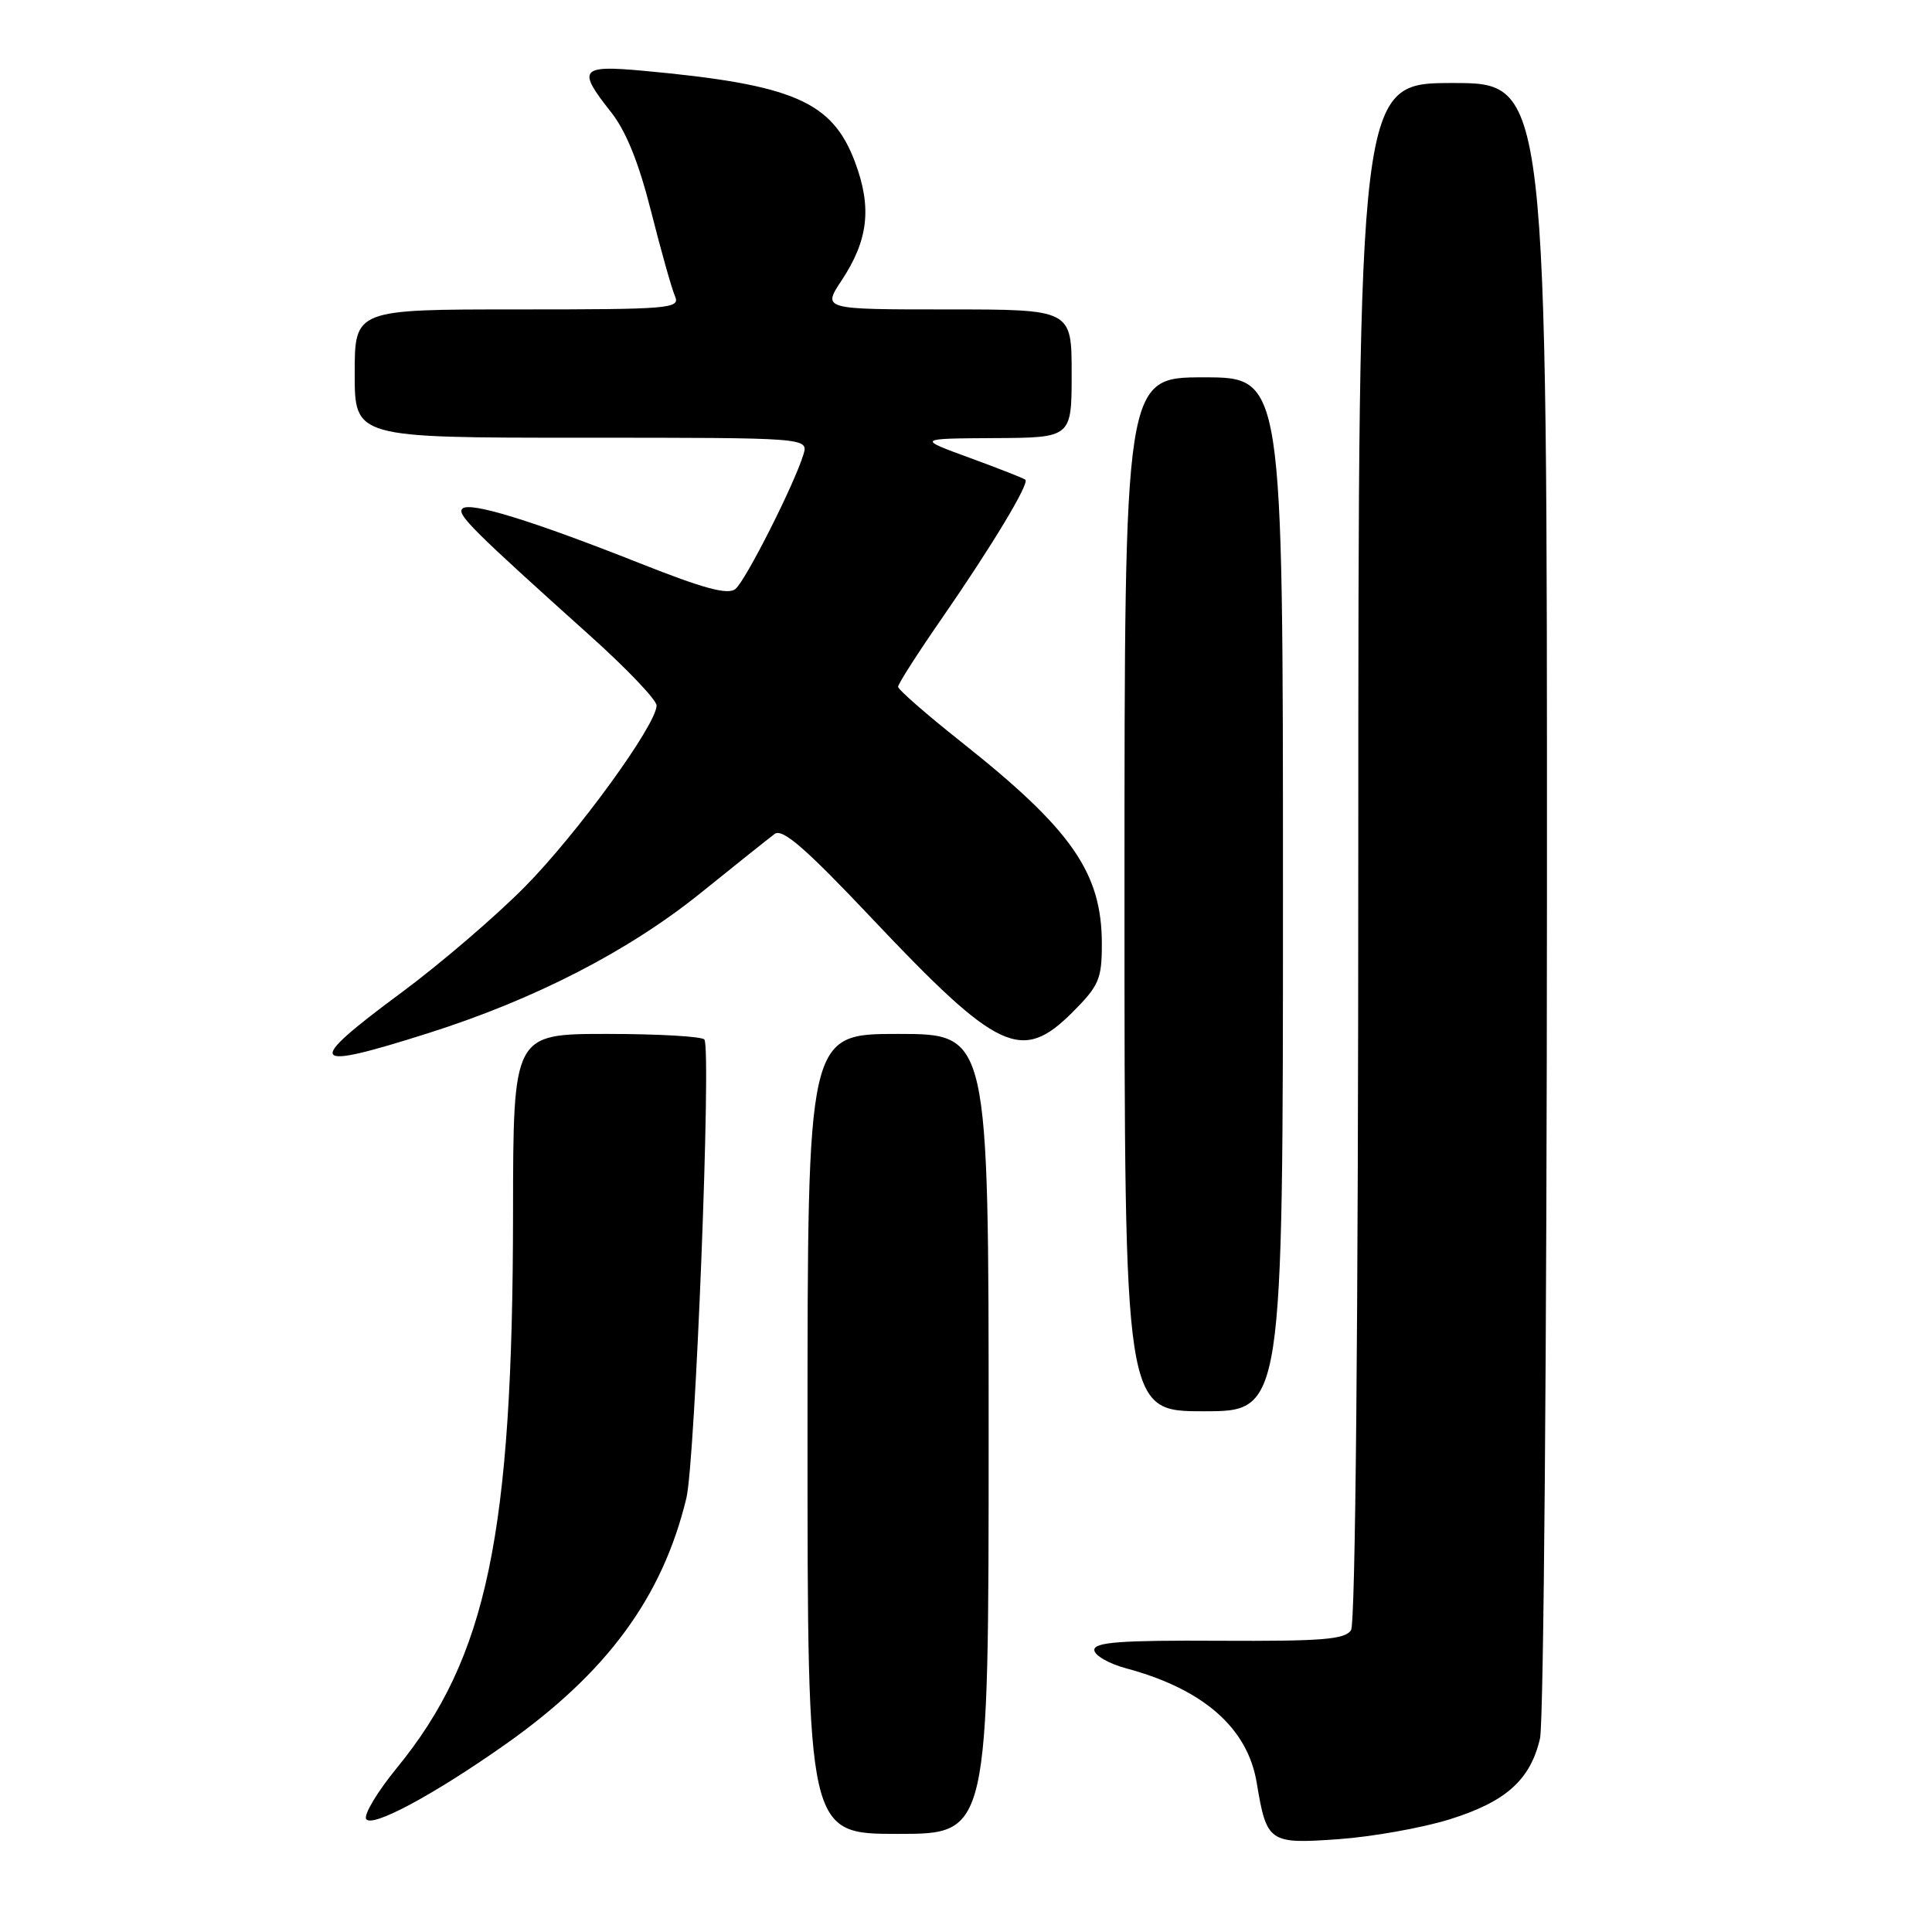 <?xml version="1.0" encoding="UTF-8" standalone="no"?>
<!DOCTYPE svg PUBLIC "-//W3C//DTD SVG 1.1//EN" "http://www.w3.org/Graphics/SVG/1.1/DTD/svg11.dtd" >
<svg xmlns="http://www.w3.org/2000/svg" xmlns:xlink="http://www.w3.org/1999/xlink" version="1.1" viewBox="0 0 256 256">
 <g >
 <path fill="currentColor"
d=" M 192.06 241.08 C 199.54 238.75 202.78 235.86 204.06 230.35 C 204.55 228.22 204.96 178.31 204.98 118.75 C 205.00 11.00 205.00 11.00 192.50 11.00 C 180.00 11.00 180.00 11.00 179.98 112.75 C 179.98 175.51 179.60 215.07 179.02 216.00 C 178.23 217.24 175.21 217.48 161.53 217.41 C 148.56 217.33 145.00 217.60 145.00 218.62 C 145.00 219.34 146.91 220.44 149.24 221.07 C 159.45 223.81 165.32 228.96 166.52 236.22 C 167.84 244.15 168.14 244.36 177.36 243.70 C 181.84 243.38 188.45 242.20 192.06 241.08 Z  M 131.00 190.00 C 131.00 137.00 131.00 137.00 119.00 137.00 C 107.00 137.00 107.00 137.00 107.00 190.00 C 107.00 243.00 107.00 243.00 119.00 243.00 C 131.00 243.00 131.00 243.00 131.00 190.00 Z  M 66.85 231.22 C 80.39 221.70 87.77 211.68 90.95 198.50 C 92.12 193.64 94.27 139.25 93.34 137.75 C 93.09 137.34 87.28 137.00 80.44 137.00 C 68.00 137.00 68.00 137.00 67.98 160.75 C 67.95 203.35 64.53 219.67 52.59 234.25 C 50.00 237.42 48.17 240.47 48.52 241.03 C 49.26 242.23 57.38 237.88 66.85 231.22 Z  M 170.00 118.50 C 170.00 50.00 170.00 50.00 159.50 50.00 C 149.00 50.00 149.00 50.00 149.00 118.50 C 149.00 187.00 149.00 187.00 159.50 187.00 C 170.00 187.00 170.00 187.00 170.00 118.50 Z  M 56.74 136.90 C 70.87 132.42 83.31 126.02 92.90 118.28 C 97.52 114.55 101.91 111.05 102.65 110.50 C 103.69 109.74 106.75 112.40 115.52 121.68 C 132.27 139.41 135.38 140.86 142.12 134.12 C 145.62 130.61 146.00 129.73 146.00 125.09 C 146.00 115.63 142.03 109.93 127.33 98.28 C 122.75 94.65 119.00 91.37 119.00 91.00 C 119.00 90.62 121.62 86.53 124.82 81.91 C 131.42 72.37 136.42 64.07 135.87 63.57 C 135.67 63.38 132.35 62.08 128.50 60.67 C 121.50 58.11 121.50 58.11 131.75 58.05 C 142.00 58.00 142.00 58.00 142.00 49.50 C 142.00 41.00 142.00 41.00 125.49 41.00 C 108.97 41.00 108.97 41.00 111.53 37.14 C 115.05 31.81 115.55 27.52 113.31 21.52 C 110.29 13.43 105.17 11.21 85.25 9.38 C 76.88 8.61 76.45 9.16 80.93 14.81 C 82.94 17.33 84.63 21.51 86.27 28.00 C 87.59 33.23 89.02 38.29 89.44 39.25 C 90.16 40.89 88.81 41.00 68.61 41.00 C 47.00 41.00 47.00 41.00 47.00 49.50 C 47.00 58.00 47.00 58.00 77.07 58.00 C 107.13 58.00 107.13 58.00 106.45 60.25 C 105.23 64.22 98.82 76.91 97.45 78.04 C 96.46 78.86 93.30 78.01 84.82 74.65 C 70.48 68.97 62.23 66.43 61.27 67.40 C 60.51 68.16 62.54 70.18 78.29 84.33 C 83.08 88.63 87.00 92.75 87.00 93.48 C 87.00 96.02 76.47 110.51 69.50 117.55 C 65.65 121.44 58.34 127.71 53.25 131.48 C 40.23 141.12 40.77 141.97 56.74 136.90 Z "/>
</g>
</svg>